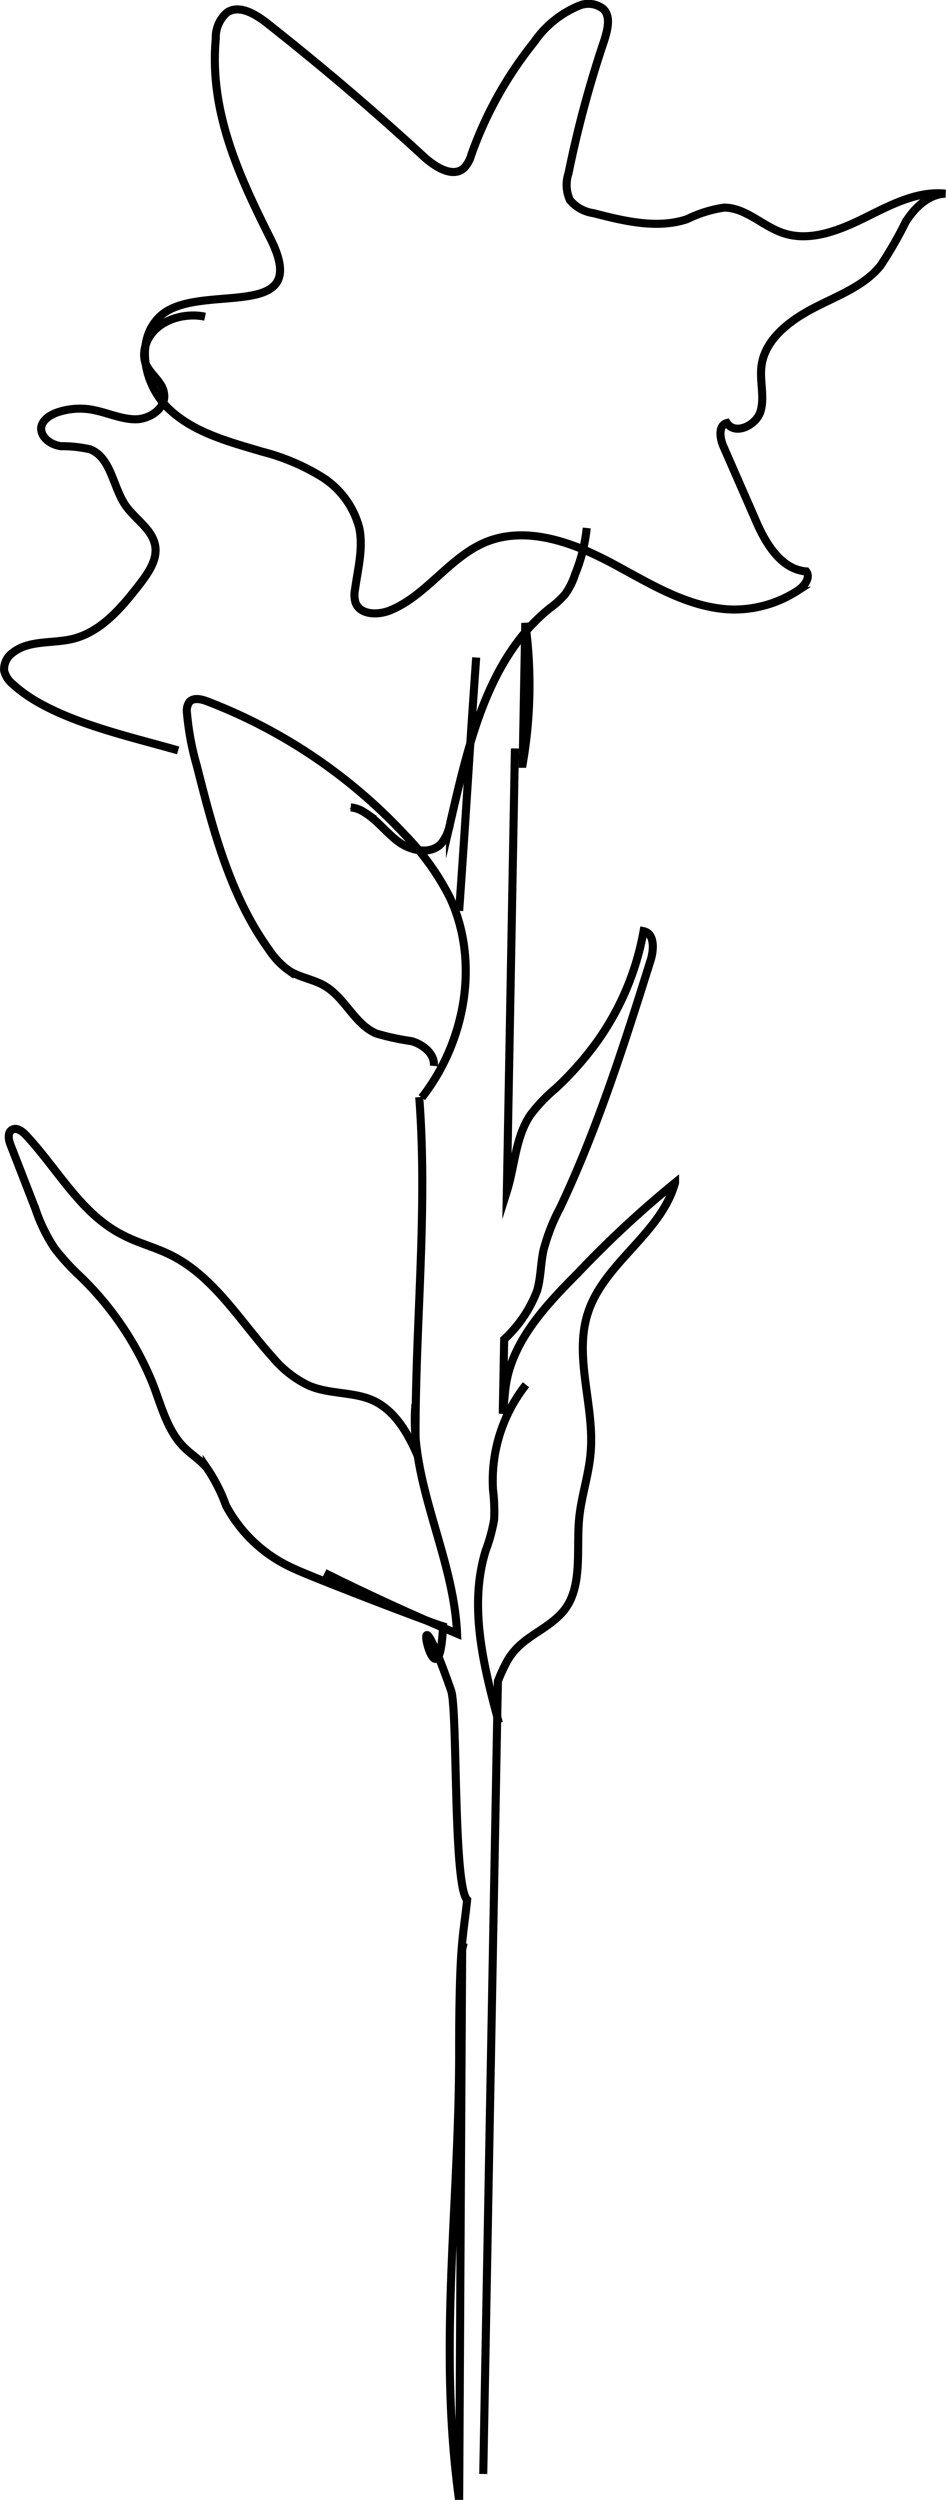 <svg xmlns="http://www.w3.org/2000/svg" xmlns:xlink="http://www.w3.org/1999/xlink" viewBox="0 0 95 250.94"><defs><style>.cls-1,.cls-3{fill:none;}.cls-2{clip-path:url(#clip-path);}.cls-3{stroke:#000;stroke-miterlimit:10;stroke-width:0.81px;}</style><clipPath id="clip-path" transform="translate(0 0)"><rect class="cls-1" width="95" height="250.94"/></clipPath></defs><g id="Layer_2" data-name="Layer 2"><g id="Layer_1-2" data-name="Layer 1"><g id="Artwork_3" data-name="Artwork 3"><g class="cls-2"><g class="cls-2"><path class="cls-3" d="M52.75,62.54l-.26,14.13A46.19,46.19,0,0,0,52.75,62.54Z" transform="translate(0 0)"/><path class="cls-3" d="M48.53,248.34,50,168.76a17.89,17.89,0,0,1,.92-2c1.34-2.37,3.53-2.86,5.34-4.68,2.35-2.35,1.6-6.22,1.89-9.53.2-2.3,1-4.52,1.17-6.82.38-4.7-1.74-9.56-.26-14,1.65-5,7.33-7.92,8.73-13a102.63,102.63,0,0,0-9.7,9c-3.2,3.22-6.57,6.76-7.28,11.25-.15,1-.18,2-.32,2.93l.14-7.46a12.94,12.94,0,0,0,3.3-4.87c.38-1.29.36-2.66.63-4a19.59,19.59,0,0,1,1.71-4.39c3.77-8,6.43-16.4,9.07-24.81.34-1.08.4-2.68-.71-2.91a27.36,27.36,0,0,1-4.77,11.23,31.83,31.83,0,0,1-4.05,4.55,16.25,16.25,0,0,0-2.53,2.65c-1.52,2.23-1.57,5.11-2.38,7.69l.81-44.46m-9.61,35c.91,11.82-.51,23.7-.36,35.54-.91-2-2.11-4-4.09-5S33.09,140,31,139.08a10.64,10.64,0,0,1-3.6-2.81c-3.3-3.65-5.94-8.2-10.36-10.34-1.55-.76-3.25-1.17-4.79-2-4.16-2.13-6.47-6.6-9.66-10-.37-.39-.94-.8-1.4-.51s-.33,1-.13,1.51q1.26,3.23,2.5,6.43a16.73,16.73,0,0,0,1.92,3.94A22.1,22.1,0,0,0,8,128.07,31.23,31.23,0,0,1,15.38,139c.85,2.23,1.46,4.68,3.16,6.34.71.69,1.57,1.22,2.22,2a16.43,16.43,0,0,1,1.93,3.78,14.26,14.26,0,0,0,6.63,6.25c1.56.78,13.5,5.38,15.17,5.88-.47,9.94-4-7.26.81,6.45.67,1.89.19,19.57,1.61,21-.37,3.76-.8,4-.8,15.31,0,15.59-2.13,29.52,0,45l.3-55.29.15-.68M47.82,66c-.89,12.61-.82,12.82-1.71,25.43" transform="translate(0 0)"/><path class="cls-3" d="M43.57,107c.11-1.21-1.08-2.16-2.25-2.49a24.63,24.63,0,0,1-3.55-.77c-2.16-.94-3.12-3.57-5.15-4.77-1.11-.66-2.46-.83-3.56-1.51a7.73,7.73,0,0,1-2-2.06c-3.92-5.4-5.64-12-7.29-18.51a28.32,28.32,0,0,1-1-5.38A1.53,1.53,0,0,1,19,70.49c.41-.5,1.2-.32,1.8-.09a53,53,0,0,1,19.9,13.44,25.39,25.39,0,0,1,4.49,6.28c3,6.43,1.55,14.46-2.83,20.06" transform="translate(0 0)"/><path class="cls-3" d="M58.92,53a16.81,16.81,0,0,1-1.17,4.65,7,7,0,0,1-1,2,8.78,8.78,0,0,1-1.56,1.42c-6.3,5.09-8.16,13.74-10,21.62a4.3,4.3,0,0,1-.89,2c-1.07,1.12-3,.74-4.25-.17s-2.19-2.23-3.5-3a2.81,2.81,0,0,0-1.33-.47" transform="translate(0 0)"/><path class="cls-3" d="M17.89,75.33c-5.06-1.47-12.75-3.07-16.61-6.66a2.44,2.44,0,0,1-.86-1.34,2,2,0,0,1,.85-1.8c1.61-1.3,4-.91,6-1.39,2.94-.71,5-3.22,6.87-5.64.8-1.07,1.63-2.29,1.46-3.61-.23-1.72-2-2.73-3-4.16-1.28-1.88-1.44-4.8-3.56-5.63a12.72,12.72,0,0,0-2.91-.31c-1-.13-2-.83-2-1.8.06-.8.86-1.32,1.62-1.59A7,7,0,0,1,9,41.09c1.52.22,2.94.94,4.47,1s3.27-1.12,3-2.63c-.18-1.2-1.47-1.92-1.88-3.07a2.81,2.81,0,0,1,0-1.6c.61-2.4,3.58-3.51,6-3" transform="translate(0 0)"/><path class="cls-3" d="M58.93,55.31c-3.29-1.42-6.89-2.22-10.13-.9-3.67,1.51-6,5.41-9.65,6.87-1.23.49-3,.45-3.45-.8a2.68,2.68,0,0,1-.05-1.29c.28-2.06.85-4.15.43-6.19a8.6,8.6,0,0,0-3.75-5.12,21.62,21.62,0,0,0-6-2.54c-3.36-1-6.93-1.92-9.45-4.37s-3.34-7-.69-9.32c3.91-3.41,15.24.89,11-7.64C24,17.66,21,11.17,21.67,3.88a3.3,3.3,0,0,1,1.15-2.64c1.21-.78,2.76.14,3.89,1,5.48,4.32,10.81,8.84,15.94,13.57,1.13,1,2.91,2.1,4,1a3.2,3.2,0,0,0,.69-1.3A38.72,38.72,0,0,1,53.65,4.21,10.16,10.16,0,0,1,58.07.61a2.42,2.42,0,0,1,2.55.32C61.36,1.72,61,3,60.7,4A110.54,110.54,0,0,0,57.09,17.4a3.68,3.68,0,0,0,.14,2.68,3.76,3.76,0,0,0,2.38,1.32C62.7,22.2,66,23,69,22a12.58,12.58,0,0,1,3.71-1.16c2.13,0,3.79,1.78,5.78,2.5,2.72,1,5.7-.17,8.29-1.45s5.29-2.75,8.16-2.45c-1.71.06-3.1,1.41-4,2.86A38.74,38.74,0,0,1,88.4,26.7c-1.7,2.08-4.37,3-6.76,4.26s-4.82,3.11-5.17,5.77c-.19,1.5.32,3.06-.08,4.51S73.83,43.73,73,42.46c-.88.23-.72,1.53-.35,2.36L75.79,52c1,2.4,2.57,5.15,5.17,5.36.48.65-.21,1.51-.89,1.95a11.69,11.69,0,0,1-6.67,1.87C69,61,65.16,58.51,61.31,56.46c-.77-.4-1.56-.79-2.38-1.15" transform="translate(0 0)"/><path class="cls-3" d="M52.82,139a15.51,15.51,0,0,0-3.31,10.55,17.71,17.71,0,0,1,.11,3,17.07,17.07,0,0,1-.85,3.11c-1.72,5.61-.2,11.63,1.33,17.29" transform="translate(0 0)"/><path class="cls-3" d="M32.6,157.89q6.56,3.26,13.3,6.1c-.33-7.84-4.84-15.23-4.18-23.05" transform="translate(0 0)"/></g></g></g></g></g></svg>